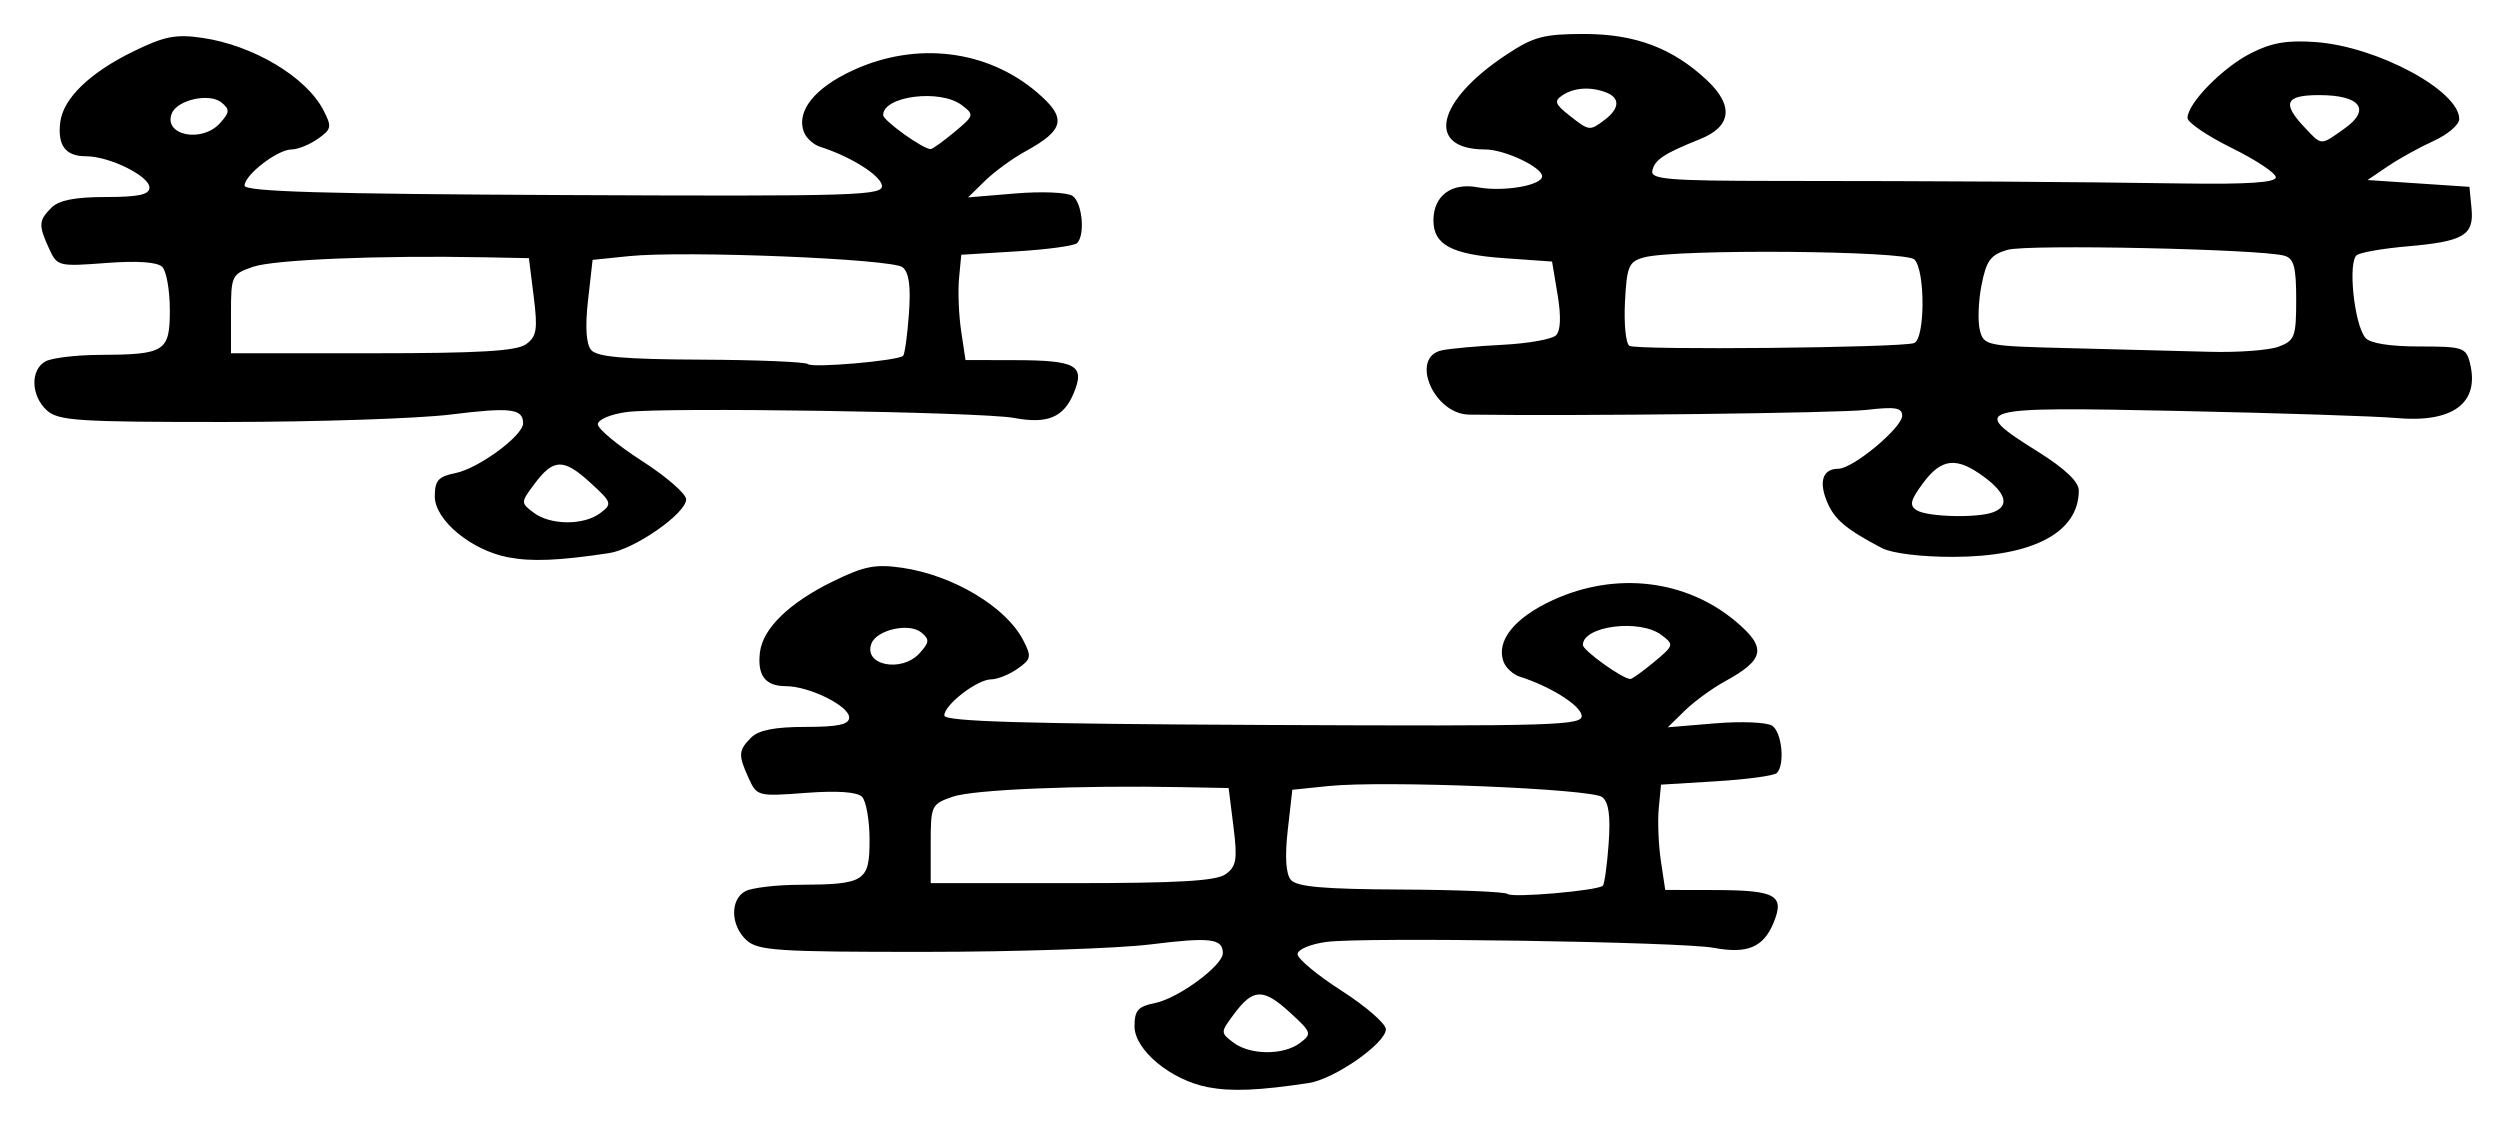 <?xml version="1.0" encoding="UTF-8" standalone="no"?>
<!-- Created with Inkscape (http://www.inkscape.org/) -->

<svg
   version="1.1"
   id="svg175"
   width="490.667"
   height="220"
   viewBox="0 0 490.667 220"
   xmlns="http://www.w3.org/2000/svg"
   xmlns:svg="http://www.w3.org/2000/svg">
  <defs
     id="defs179" />
  <g
     id="g181">
    <path
       style="fill:#000000;stroke-width:1.333"
       d="m 237.086,213.383 c -7.27,-1.384 -14.419,-7.309 -14.419,-11.951 0,-3.125 0.687,-3.903 4.039,-4.573 4.54,-0.908 13.294,-7.348 13.294,-9.78 6e-5,-2.887 -2.436,-3.182 -14.19,-1.722 -6.399,0.795 -26.284,1.454 -44.189,1.464 -28.929,0.016 -32.837,-0.237 -35.088,-2.275 -3.174,-2.873 -3.282,-8.067 -0.2,-9.652 1.283,-0.66 6.011,-1.218 10.505,-1.239 12.926,-0.062 13.828,-0.637 13.828,-8.811 0,-3.837 -0.669,-7.645 -1.486,-8.462 -0.96,-0.96 -4.867,-1.23 -11.042,-0.763 -9.362,0.708 -9.589,0.65 -11.181,-2.844 -2.103,-4.615 -2.051,-5.491 0.47,-8.012 1.47,-1.47 4.652,-2.095 10.667,-2.095 6.417,0 8.571,-0.465 8.571,-1.848 0,-2.274 -7.852,-6.152 -12.456,-6.152 -4.017,0 -5.612,-2.103 -5.054,-6.667 0.571,-4.672 5.752,-9.699 14.32,-13.895 6.127,-3 8.337,-3.435 13.587,-2.671 9.953,1.448 20.349,7.651 23.73,14.159 1.715,3.303 1.627,3.761 -1.093,5.667 -1.628,1.14 -3.945,2.073 -5.15,2.073 -2.74,0 -9.218,4.989 -9.213,7.097 0.003,1.178 15.668,1.641 62.755,1.853 57.934,0.262 62.719,0.113 62.324,-1.938 -0.391,-2.03 -6.239,-5.668 -12.112,-7.533 -1.3,-0.413 -2.729,-1.703 -3.175,-2.866 -1.581,-4.121 2.057,-8.691 9.704,-12.192 12.338,-5.648 26.154,-3.997 35.941,4.296 6.018,5.1 5.58,7.405 -2.219,11.675 -2.505,1.371 -6.054,3.961 -7.887,5.755 l -3.333,3.262 9.333,-0.776 c 5.133,-0.427 10.158,-0.212 11.167,0.478 1.912,1.308 2.523,7.641 0.895,9.279 -0.516,0.519 -5.841,1.244 -11.833,1.611 L 326,154 l -0.44,4.631 c -0.242,2.547 -0.055,7.197 0.415,10.333 l 0.855,5.702 9.585,0.02 c 12.183,0.026 13.926,0.995 11.654,6.479 -1.979,4.779 -5.153,6.094 -11.726,4.862 -6.319,-1.185 -68.788,-2.138 -76.01,-1.159 -3.165,0.429 -5.667,1.489 -5.667,2.402 0,0.898 3.9,4.138 8.667,7.198 4.767,3.06 8.667,6.453 8.667,7.54 0,2.754 -10.116,9.8 -15.157,10.558 -9.811,1.475 -15.141,1.696 -19.757,0.817 z m 18.073,-8.689 c 2.377,-1.8 2.284,-2.078 -2,-5.991 -5.231,-4.778 -7.199,-4.725 -10.943,0.294 -2.701,3.621 -2.703,3.687 -0.141,5.624 3.288,2.487 9.848,2.523 13.084,0.073 z m 59.425,-30.854 c 0.321,-0.31 0.834,-4.025 1.14,-8.256 0.392,-5.426 0.024,-8.118 -1.25,-9.136 -2.062,-1.647 -42.87,-3.295 -53.761,-2.171 l -7.073,0.73 -0.897,7.932 c -0.587,5.189 -0.378,8.558 0.605,9.743 1.138,1.371 6.396,1.834 21.643,1.907 11.077,0.053 20.486,0.444 20.908,0.87 0.808,0.814 17.679,-0.649 18.685,-1.619 z m -73.991,-2.288 c 2.08,-1.521 2.298,-2.884 1.492,-9.333 l -0.944,-7.552 -8.904,-0.173 c -20.403,-0.397 -41.185,0.463 -45.237,1.87 -4.218,1.465 -4.333,1.712 -4.333,9.237 v 7.732 h 27.745 c 21.042,0 28.334,-0.43 30.181,-1.781 z m 84.074,-41.647 c 3.885,-3.236 3.925,-3.389 1.412,-5.285 -4.238,-3.198 -15.412,-1.775 -15.412,1.963 0,1.087 7.892,6.735 9.333,6.68 0.367,-0.014 2.467,-1.525 4.667,-3.358 z m -144.173,-1.714 c 1.929,-2.131 1.975,-2.696 0.334,-4.057 -2.36,-1.959 -8.755,-0.541 -9.796,2.172 -1.641,4.278 5.932,5.786 9.462,1.885 z M 99.753,109.383 c -7.27,-1.384 -14.419,-7.309 -14.419,-11.951 0,-3.125 0.687,-3.903 4.039,-4.573 4.54,-0.908 13.294,-7.348 13.294,-9.78 7e-5,-2.887 -2.436,-3.182 -14.19,-1.722 -6.399,0.795 -26.284,1.454 -44.189,1.464 -28.929,0.016 -32.837,-0.237 -35.088,-2.275 -3.174,-2.873 -3.282,-8.067 -0.2,-9.652 1.283,-0.66 6.011,-1.218 10.505,-1.239 12.926,-0.062 13.828,-0.637 13.828,-8.811 0,-3.837 -0.669,-7.645 -1.486,-8.462 -0.96,-0.96 -4.867,-1.23 -11.042,-0.763 -9.362,0.708 -9.589,0.65 -11.181,-2.844 -2.103,-4.615 -2.051,-5.491 0.47,-8.012 1.47,-1.47 4.652,-2.095 10.667,-2.095 6.417,0 8.571,-0.465 8.571,-1.848 0,-2.274 -7.852,-6.152 -12.456,-6.152 -4.017,0 -5.612,-2.103 -5.054,-6.667 0.571,-4.672 5.752,-9.699 14.32,-13.895 6.127,-3 8.337,-3.435 13.587,-2.671 9.953,1.448 20.349,7.651 23.73,14.159 1.715,3.303 1.627,3.761 -1.093,5.667 -1.628,1.14 -3.945,2.073 -5.15,2.073 -2.74,0 -9.218,4.989 -9.213,7.097 0.002,1.178 15.668,1.641 62.755,1.853 57.934,0.262 62.719,0.113 62.324,-1.938 -0.391,-2.03 -6.24,-5.668 -12.112,-7.533 -1.3,-0.413 -2.729,-1.703 -3.175,-2.866 -1.581,-4.121 2.057,-8.691 9.704,-12.192 12.338,-5.648 26.154,-3.997 35.941,4.296 6.018,5.1 5.58,7.405 -2.219,11.675 -2.505,1.371 -6.054,3.961 -7.887,5.755 L 190,38.741 l 9.333,-0.776 c 5.133,-0.427 10.158,-0.212 11.167,0.478 1.912,1.308 2.523,7.641 0.895,9.279 -0.516,0.519 -5.841,1.244 -11.833,1.611 L 188.667,50 l -0.44,4.631 c -0.242,2.547 -0.055,7.197 0.415,10.333 l 0.855,5.702 9.585,0.02 c 12.183,0.026 13.926,0.995 11.654,6.479 -1.979,4.779 -5.153,6.094 -11.726,4.862 -6.319,-1.185 -68.788,-2.138 -76.01,-1.159 -3.165,0.429 -5.667,1.489 -5.667,2.402 0,0.898 3.9,4.138 8.667,7.198 4.767,3.06 8.667,6.453 8.667,7.54 0,2.754 -10.115,9.8 -15.157,10.558 -9.811,1.475 -15.141,1.696 -19.757,0.817 z m 18.073,-8.689 c 2.377,-1.8 2.284,-2.078 -2,-5.991 -5.231,-4.778 -7.199,-4.725 -10.943,0.294 -2.701,3.621 -2.703,3.687 -0.141,5.624 3.288,2.487 9.848,2.523 13.084,0.073 z m 59.425,-30.854 c 0.321,-0.31 0.834,-4.025 1.14,-8.256 0.392,-5.426 0.024,-8.118 -1.25,-9.136 -2.062,-1.647 -42.87,-3.295 -53.761,-2.171 l -7.073,0.73 -0.897,7.932 c -0.587,5.189 -0.378,8.558 0.605,9.743 1.138,1.371 6.396,1.834 21.643,1.907 11.077,0.053 20.486,0.444 20.908,0.87 0.808,0.814 17.679,-0.649 18.685,-1.619 z m -73.991,-2.288 c 2.08,-1.521 2.298,-2.884 1.492,-9.333 l -0.944,-7.552 -8.904,-0.173 c -20.403,-0.397 -41.185,0.463 -45.237,1.87 -4.218,1.465 -4.333,1.712 -4.333,9.237 v 7.732 h 27.745 c 21.042,0 28.334,-0.43 30.181,-1.781 z m 84.074,-41.647 c 3.885,-3.236 3.925,-3.389 1.412,-5.285 -4.238,-3.198 -15.412,-1.775 -15.412,1.963 0,1.087 7.892,6.735 9.333,6.68 0.367,-0.014 2.467,-1.525 4.667,-3.358 z M 43.16,24.191 c 1.929,-2.131 1.975,-2.696 0.334,-4.057 -2.36,-1.959 -8.755,-0.541 -9.796,2.172 -1.641,4.278 5.932,5.786 9.462,1.885 z M 369.333,107.562 c -7.084,-3.73 -9.308,-5.614 -10.756,-9.111 C 356.917,94.443 357.768,92 360.824,92 c 2.83,0 12.51,-8.053 12.51,-10.407 0,-1.58 -1.36,-1.802 -7,-1.145 -5.369,0.625 -56.384,1.232 -78,0.927 -6.972,-0.098 -11.698,-11.284 -5.333,-12.622 1.65,-0.347 7.048,-0.837 11.996,-1.088 4.948,-0.252 9.627,-1.088 10.398,-1.859 0.907,-0.907 1.017,-3.706 0.312,-7.937 l -1.09,-6.535 -9.443,-0.667 c -10.265,-0.725 -13.84,-2.637 -13.84,-7.401 0,-4.84 3.522,-7.476 8.694,-6.506 5.016,0.941 12.64,-0.365 12.64,-2.165 0,-1.778 -7.388,-5.262 -11.158,-5.262 -11.743,0 -9.68,-9.444 4.049,-18.538 5.45,-3.61 7.383,-4.128 15.391,-4.128 9.979,0 17.341,2.774 24.052,9.063 5.324,4.99 4.852,9.093 -1.333,11.572 -7.155,2.867 -8.95,4.063 -9.382,6.255 -0.323,1.636 3.401,1.939 24,1.95 33.248,0.019 58.242,0.175 80.049,0.501 12.751,0.19 18.333,-0.179 18.333,-1.212 0,-0.817 -3.9,-3.409 -8.667,-5.759 -4.767,-2.351 -8.667,-4.999 -8.667,-5.885 0,-2.85 6.842,-9.851 12.396,-12.685 4.115,-2.099 7.159,-2.622 12.832,-2.204 12.013,0.885 28.105,9.528 28.105,15.094 0,1.112 -2.25,3.042 -5,4.289 -2.75,1.247 -6.8,3.488 -9,4.978 l -4,2.711 10,0.667 10,0.667 0.411,4.245 c 0.512,5.28 -1.535,6.484 -12.654,7.442 -4.534,0.391 -8.951,1.148 -9.816,1.683 -1.852,1.145 -0.599,13.565 1.641,16.264 C 465.141,67.375 469.02,68 474.805,68 c 8.57,0 9.196,0.203 9.957,3.237 1.975,7.868 -3.332,11.823 -14.499,10.804 -3.811,-0.348 -22.98,-0.971 -42.596,-1.385 -40.498,-0.855 -41.392,-0.596 -27.667,8.01 5.293,3.319 8,5.889 8,7.596 0,8.252 -8.99,13.003 -24.667,13.034 -6.284,0.012 -12.036,-0.7 -14,-1.734 z m 21.891,-7.038 c 3.197,-1.227 2.542,-3.703 -1.837,-6.94 -5.375,-3.974 -8.331,-3.668 -11.96,1.24 -2.488,3.365 -2.726,4.378 -1.251,5.313 2.1,1.331 11.93,1.583 15.048,0.387 z M 375.667,67.337 c 2.176,-0.766 2.23,-14.24 0.067,-16.404 -1.755,-1.755 -46.941,-2.106 -53.067,-0.412 -3.005,0.831 -3.373,1.692 -3.739,8.743 -0.223,4.302 0.168,8.177 0.87,8.612 1.426,0.883 53.251,0.383 55.869,-0.539 z m 71.58,0.696 c 3.143,-1.195 3.42,-1.944 3.42,-9.243 0,-6.424 -0.446,-8.07 -2.333,-8.605 -4.605,-1.305 -50.417,-2.28 -54.309,-1.155 -3.327,0.962 -4.16,2.082 -5.108,6.874 -0.623,3.148 -0.777,7.14 -0.342,8.871 0.771,3.072 1.194,3.156 17.774,3.563 9.341,0.229 21.596,0.547 27.231,0.706 5.636,0.159 11.786,-0.295 13.667,-1.011 z m 12.936,-42.83 c 5.227,-3.722 3.068,-6.537 -5.013,-6.537 -6.602,0 -7.338,1.564 -2.938,6.247 3.511,3.738 3.127,3.724 7.95,0.289 z M 315,23.477 c 2.9,-2.201 2.987,-4.275 0.224,-5.335 -3.05,-1.17 -6.265,-0.962 -8.558,0.554 -1.695,1.121 -1.491,1.724 1.333,3.95 3.938,3.104 3.996,3.111 7,0.83 z"
       id="path501" />
  </g>
</svg>
